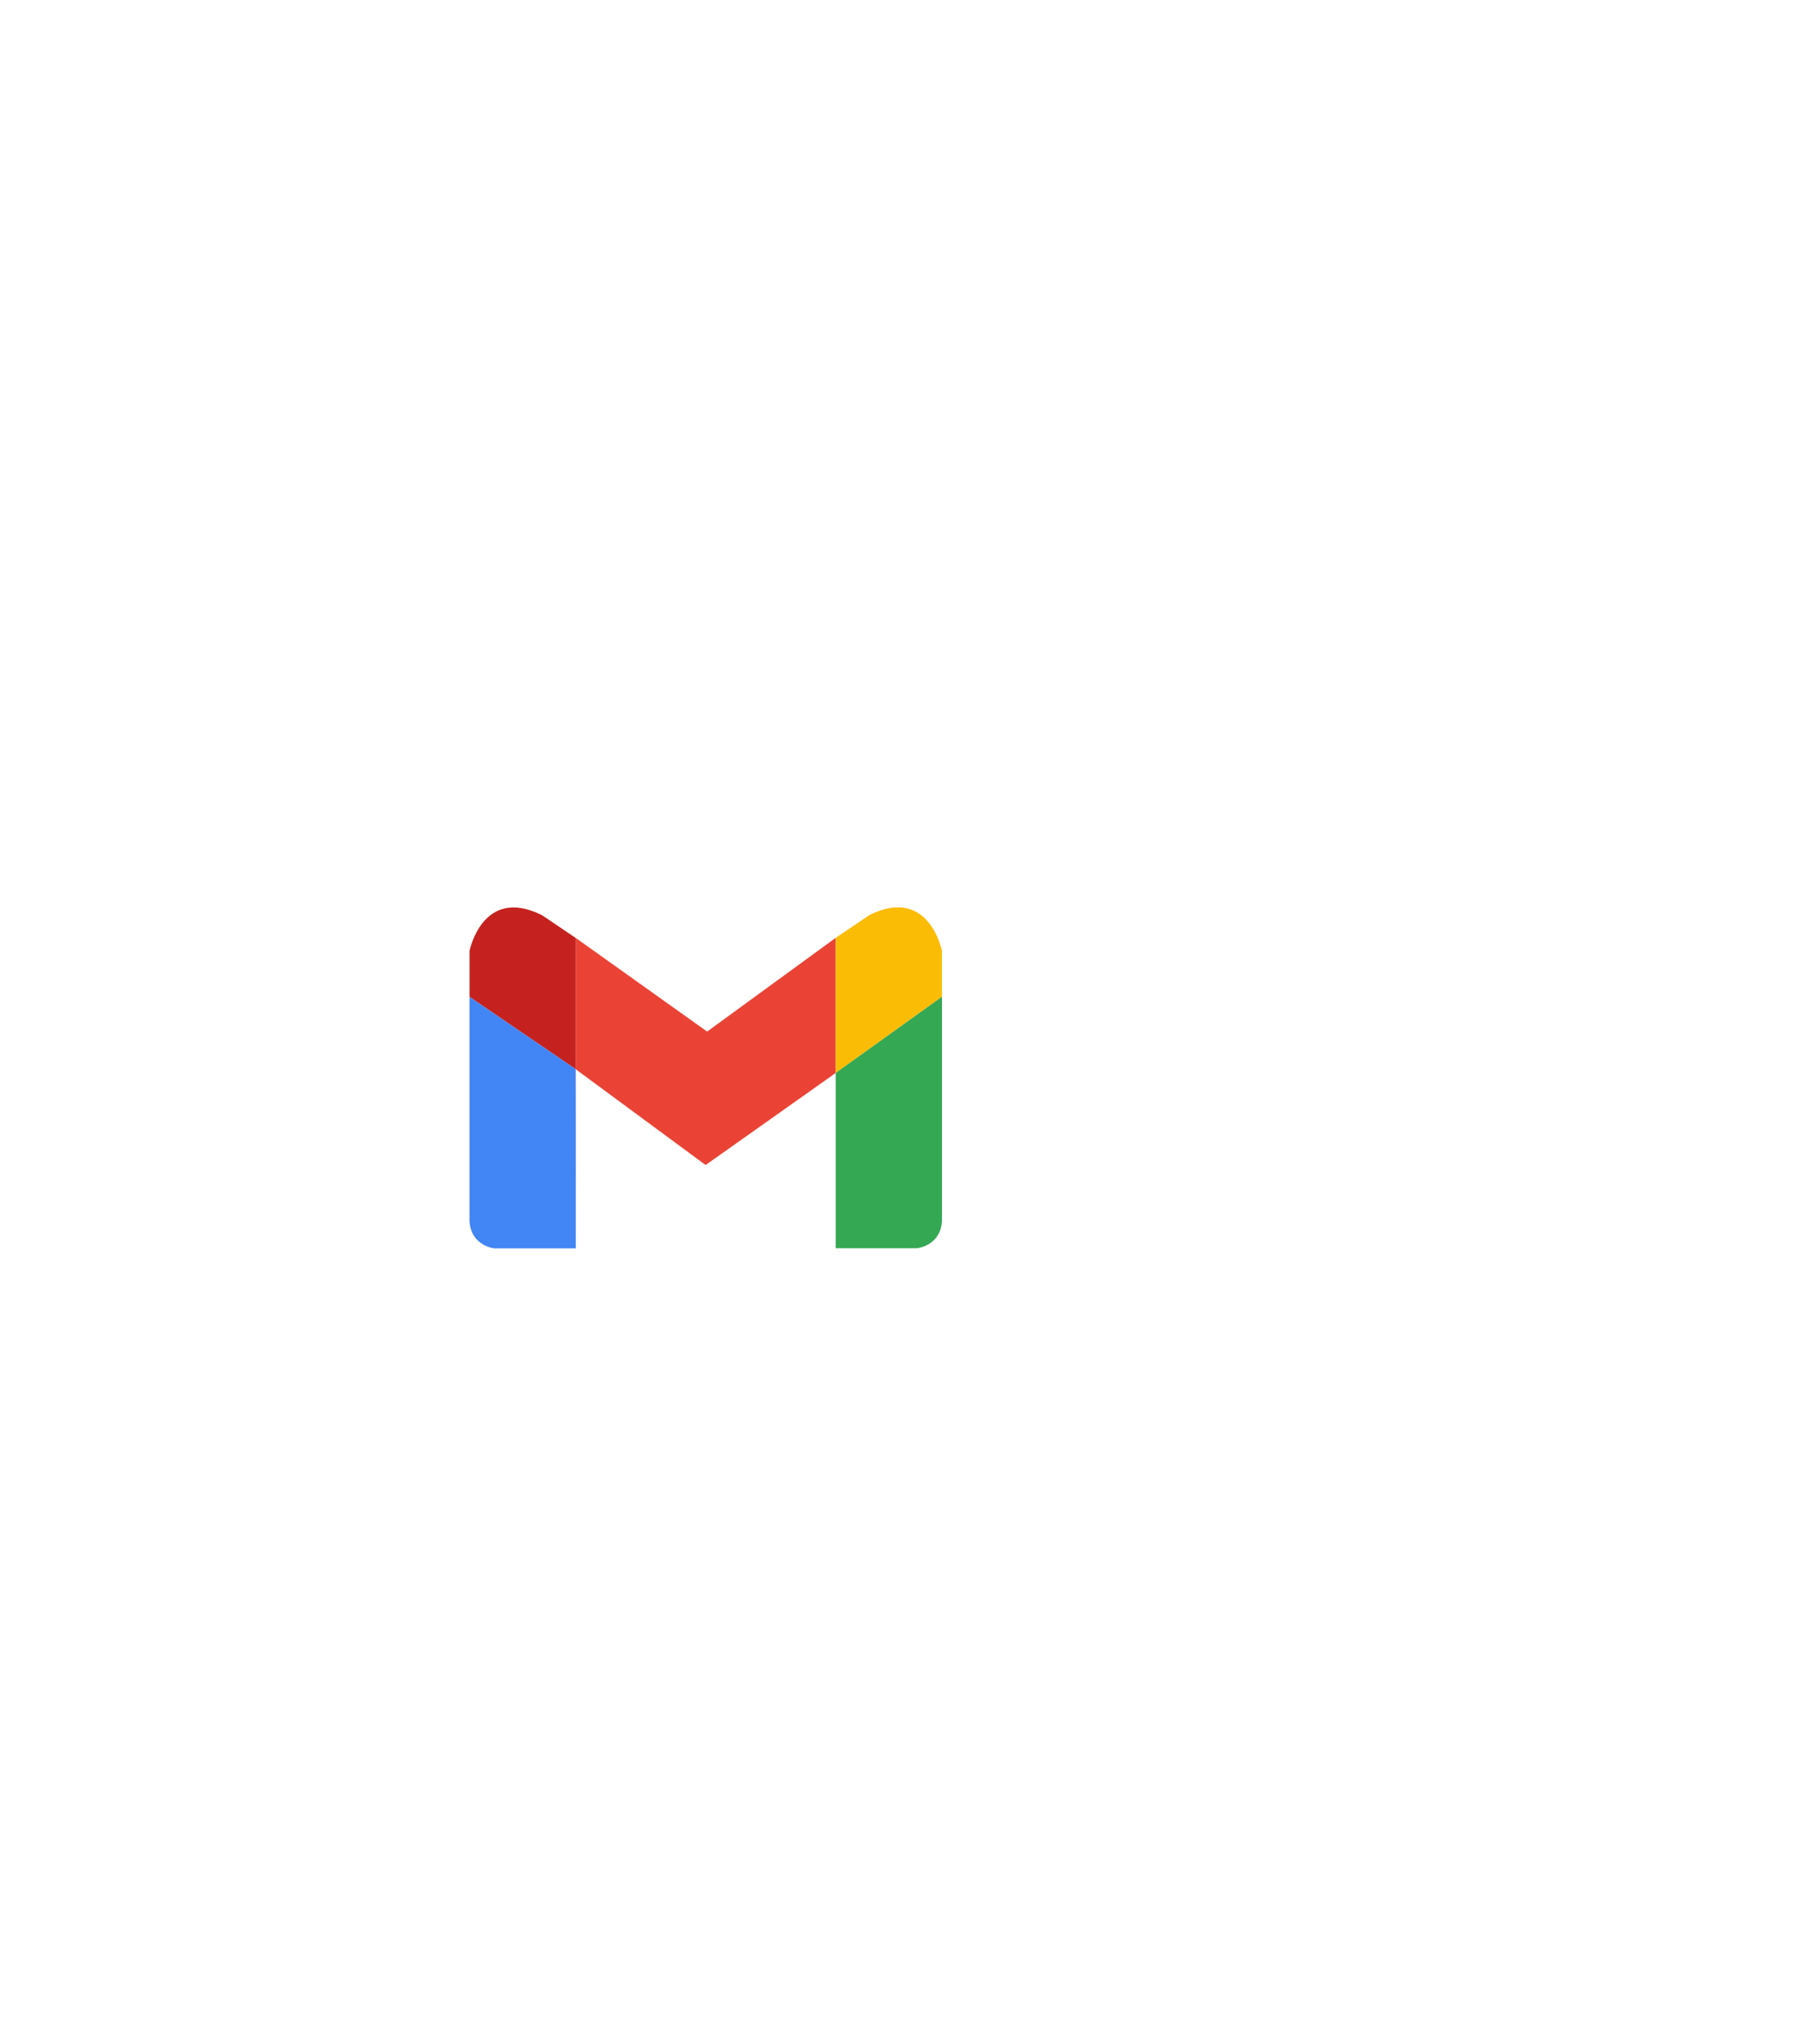 <svg width="125" height="142" viewBox="0 0 125 142" fill="none" xmlns="http://www.w3.org/2000/svg">
<g filter="url(#filter0_d_8_56)">
<rect x="26" y="26" width="46" height="44" rx="13" fill="white"/>
<path d="M58.066 38.154L49.133 44.666L39.995 38.154V38.156L40.006 38.165V47.284L49.029 53.936L58.066 47.541V38.154Z" fill="#EA4335"/>
<path d="M60.412 36.571L58.066 38.154V47.541L65.448 42.246V39.057C65.448 39.057 64.552 34.502 60.412 36.571Z" fill="#FBBC05"/>
<path d="M58.066 47.541V59.715H63.724C63.724 59.715 65.334 59.56 65.45 57.845V42.246L58.066 47.541Z" fill="#34A853"/>
<path d="M40.007 59.725V47.284L39.995 47.275L40.007 59.725Z" fill="#C5221F"/>
<path d="M39.995 38.156L37.662 36.581C33.522 34.513 32.624 39.066 32.624 39.066V42.255L39.995 47.275V38.156Z" fill="#C5221F"/>
<path d="M39.995 38.156V47.275L40.007 47.284V38.165L39.995 38.156Z" fill="#C5221F"/>
<path d="M32.624 42.257V57.856C32.738 59.572 34.35 59.725 34.35 59.725H40.008L39.995 47.275L32.624 42.257Z" fill="#4285F4"/>
</g>
<defs>
<filter id="filter0_d_8_56" x="-27" y="0" width="152" height="150" filterUnits="userSpaceOnUse" color-interpolation-filters="sRGB">
<feFlood flood-opacity="0" result="BackgroundImageFix"/>
<feColorMatrix in="SourceAlpha" type="matrix" values="0 0 0 0 0 0 0 0 0 0 0 0 0 0 0 0 0 0 127 0" result="hardAlpha"/>
<feOffset dy="27"/>
<feGaussianBlur stdDeviation="26.5"/>
<feColorMatrix type="matrix" values="0 0 0 0 1 0 0 0 0 1 0 0 0 0 1 0 0 0 0.05 0"/>
<feBlend mode="normal" in2="BackgroundImageFix" result="effect1_dropShadow_8_56"/>
<feBlend mode="normal" in="SourceGraphic" in2="effect1_dropShadow_8_56" result="shape"/>
</filter>
</defs>
</svg>

